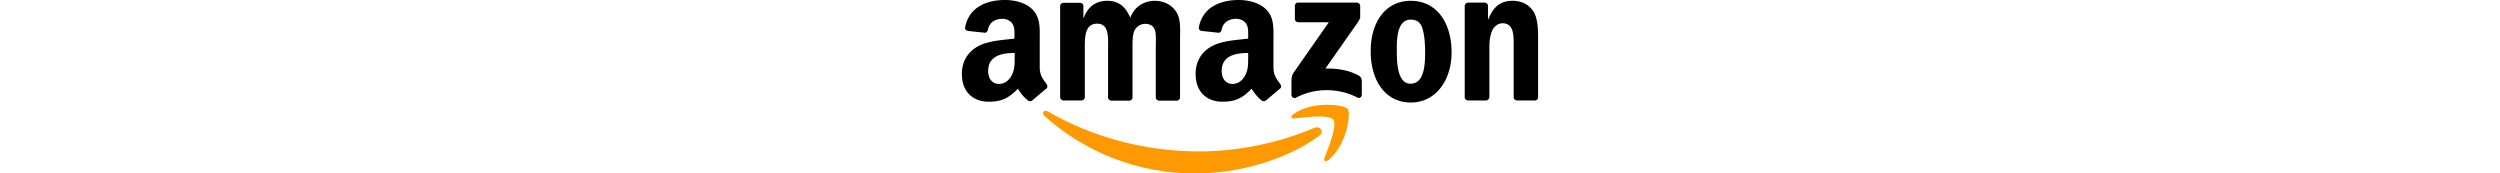 <svg xmlns="http://www.w3.org/2000/svg" width="936.713" height="65" viewBox="0 0 936.713 282"><g transform="translate(-163.5 -263.1)"><path fill="#f90" fill-rule="evenodd" d="M652.787,358.392c-54.231,40.1-133.112,61.462-201.147,61.462-95.315,0-180.769-35.168-245.846-93.671-4.93-4.6-.657-10.846,5.587-7.231,70.007,40.755,156.448,65.077,245.846,65.077,60.147,0,126.538-12.489,187.671-38.455,9.2-3.615,16.762,6.245,7.888,12.818Z" data-name="Path 19" transform="translate(91.803 125.247)"/><path fill="#f90" fill-rule="evenodd" d="M394.483,339.2c-6.9-8.874-46.014-4.273-63.433-1.972-5.259.657-6.245-3.944-1.315-7.231,31.224-22.021,82.168-15.448,88.084-8.217s-1.643,58.5-30.9,82.825c-4.6,3.615-8.874,1.643-6.9-3.287C386.595,384.884,401.385,348.4,394.483,339.2Z" data-name="Path 20" transform="translate(372.786 118.474)"/><path fill-rule="evenodd" d="M704.821,294V272.631a5,5,0,0,1,5.259-5.259h95.315a5.477,5.477,0,0,1,5.588,5.259v18.077c0,2.958-2.629,6.9-7.231,13.476l-49.3,70.336c18.406-.329,37.8,2.3,54.231,11.5,3.615,1.972,4.6,5.259,4.93,8.217v22.678c0,3.287-3.287,6.9-6.9,4.93-29.252-15.448-68.364-17.091-100.573.329-3.287,1.643-6.9-1.643-6.9-4.93V395.554c0-3.287,0-9.2,3.615-14.461l57.189-81.839H710.409A5.477,5.477,0,0,1,704.821,294ZM357.416,426.449H328.493a5.935,5.935,0,0,1-5.259-4.93V272.96a5.477,5.477,0,0,1,5.587-5.259h26.951a5.357,5.357,0,0,1,5.259,4.93v19.392h.657c6.9-18.734,20.378-27.608,38.126-27.608,18.077,0,29.58,8.874,37.469,27.608,6.9-18.734,23.007-27.608,40.1-27.608,12.161,0,25.308,4.93,33.525,16.434,9.2,12.489,7.231,30.566,7.231,46.671v94a5.477,5.477,0,0,1-5.587,5.259H483.954c-2.958-.329-5.259-2.629-5.259-5.259V342.638c0-6.245.657-22.021-.657-27.937-2.3-9.86-8.545-12.818-17.091-12.818a19.354,19.354,0,0,0-17.42,12.161c-2.958,7.559-2.629,20.049-2.629,28.594V421.52a5.477,5.477,0,0,1-5.587,5.259H406.388c-2.958-.329-5.259-2.629-5.259-5.259V342.638c0-16.434,2.629-41.084-17.748-41.084-20.706,0-20.049,23.664-20.049,41.084V421.52a5.773,5.773,0,0,1-5.916,4.93ZM893.15,264.415c43.056,0,66.392,36.811,66.392,83.811,0,45.357-25.636,81.51-66.392,81.51-42.07,0-65.077-36.811-65.077-82.825-.329-46.343,23.007-82.5,65.077-82.5Zm0,30.566c-21.364,0-22.678,29.252-22.678,47.329s-.329,56.86,22.35,56.86c22.35,0,23.664-31.224,23.664-50.287,0-12.49-.657-27.608-4.273-39.441-3.287-10.518-9.86-14.461-19.063-14.461Zm121.937,131.468H986.164c-2.958-.329-5.259-2.629-5.259-5.259V272.3a5.681,5.681,0,0,1,5.588-4.93h26.951a5.62,5.62,0,0,1,5.259,4.273v22.678h.657c8.217-20.378,19.392-29.909,39.441-29.909,12.818,0,25.636,4.6,33.853,17.42,7.559,11.832,7.559,31.881,7.559,46.343v93.671a5.408,5.408,0,0,1-5.588,4.6H1065.7c-2.629-.329-4.93-2.3-5.259-4.6V340.995c0-16.434,1.972-40.1-18.077-40.1-6.9,0-13.475,4.6-16.762,11.832-3.944,9.2-4.6,18.077-4.6,28.266v80.2a6.019,6.019,0,0,1-5.916,5.259ZM628.9,355.457c0,11.175.329,20.706-5.259,30.9-4.6,8.217-11.832,13.147-20.049,13.147-11.175,0-17.748-8.545-17.748-21.035,0-24.65,22.021-29.252,43.056-29.252Zm29.252,70.664a5.942,5.942,0,0,1-6.9.657c-9.531-7.888-11.5-11.832-16.762-19.392-15.776,16.1-27.28,21.035-47.657,21.035-24.322,0-43.385-15.119-43.385-45.028,0-23.664,12.818-39.44,30.9-47.329,15.776-6.9,37.8-8.217,54.559-10.189v-3.615c0-6.9.657-15.119-3.615-21.035-3.615-5.259-10.189-7.559-16.1-7.559-11.175,0-21.035,5.587-23.336,17.42-.657,2.629-2.3,5.259-4.93,5.259l-27.937-2.958c-2.3-.657-4.93-2.3-4.273-5.916,6.573-34.182,37.14-44.371,64.748-44.371,14.133,0,32.538,3.615,43.713,14.461,14.133,13.147,12.818,30.9,12.818,49.958v45.028c0,13.476,5.587,19.392,10.846,26.951,1.972,2.629,2.3,5.916,0,7.559-6.245,4.93-16.762,14.133-22.678,19.063ZM249.283,355.457c0,11.175.329,20.706-5.259,30.9-4.6,8.217-11.832,13.147-20.049,13.147-11.175,0-17.748-8.545-17.748-21.035,0-24.65,22.021-29.252,43.056-29.252Zm28.923,70.664a5.942,5.942,0,0,1-6.9.657c-9.531-7.888-11.5-11.832-16.762-19.392-15.776,16.1-27.28,21.035-47.657,21.035-24.322,0-43.385-15.119-43.385-45.028,0-23.664,12.818-39.44,30.9-47.329,15.776-6.9,37.8-8.217,54.559-10.189v-3.615c0-6.9.657-15.119-3.615-21.035-3.615-5.259-10.189-7.559-16.1-7.559-11.175,0-21.035,5.587-23.336,17.42-.657,2.629-2.3,5.259-4.93,5.259l-27.937-2.958c-2.3-.657-4.93-2.3-4.273-5.916,6.573-34.182,37.14-44.371,64.748-44.371,14.133,0,32.538,3.615,43.713,14.461,14.133,13.147,12.818,30.9,12.818,49.958v45.028c0,13.476,5.587,19.392,10.846,26.951,1.972,2.629,2.3,5.916,0,7.559-6.245,4.93-16.762,14.133-22.678,19.063Z" data-name="Path 21"/></g></svg>